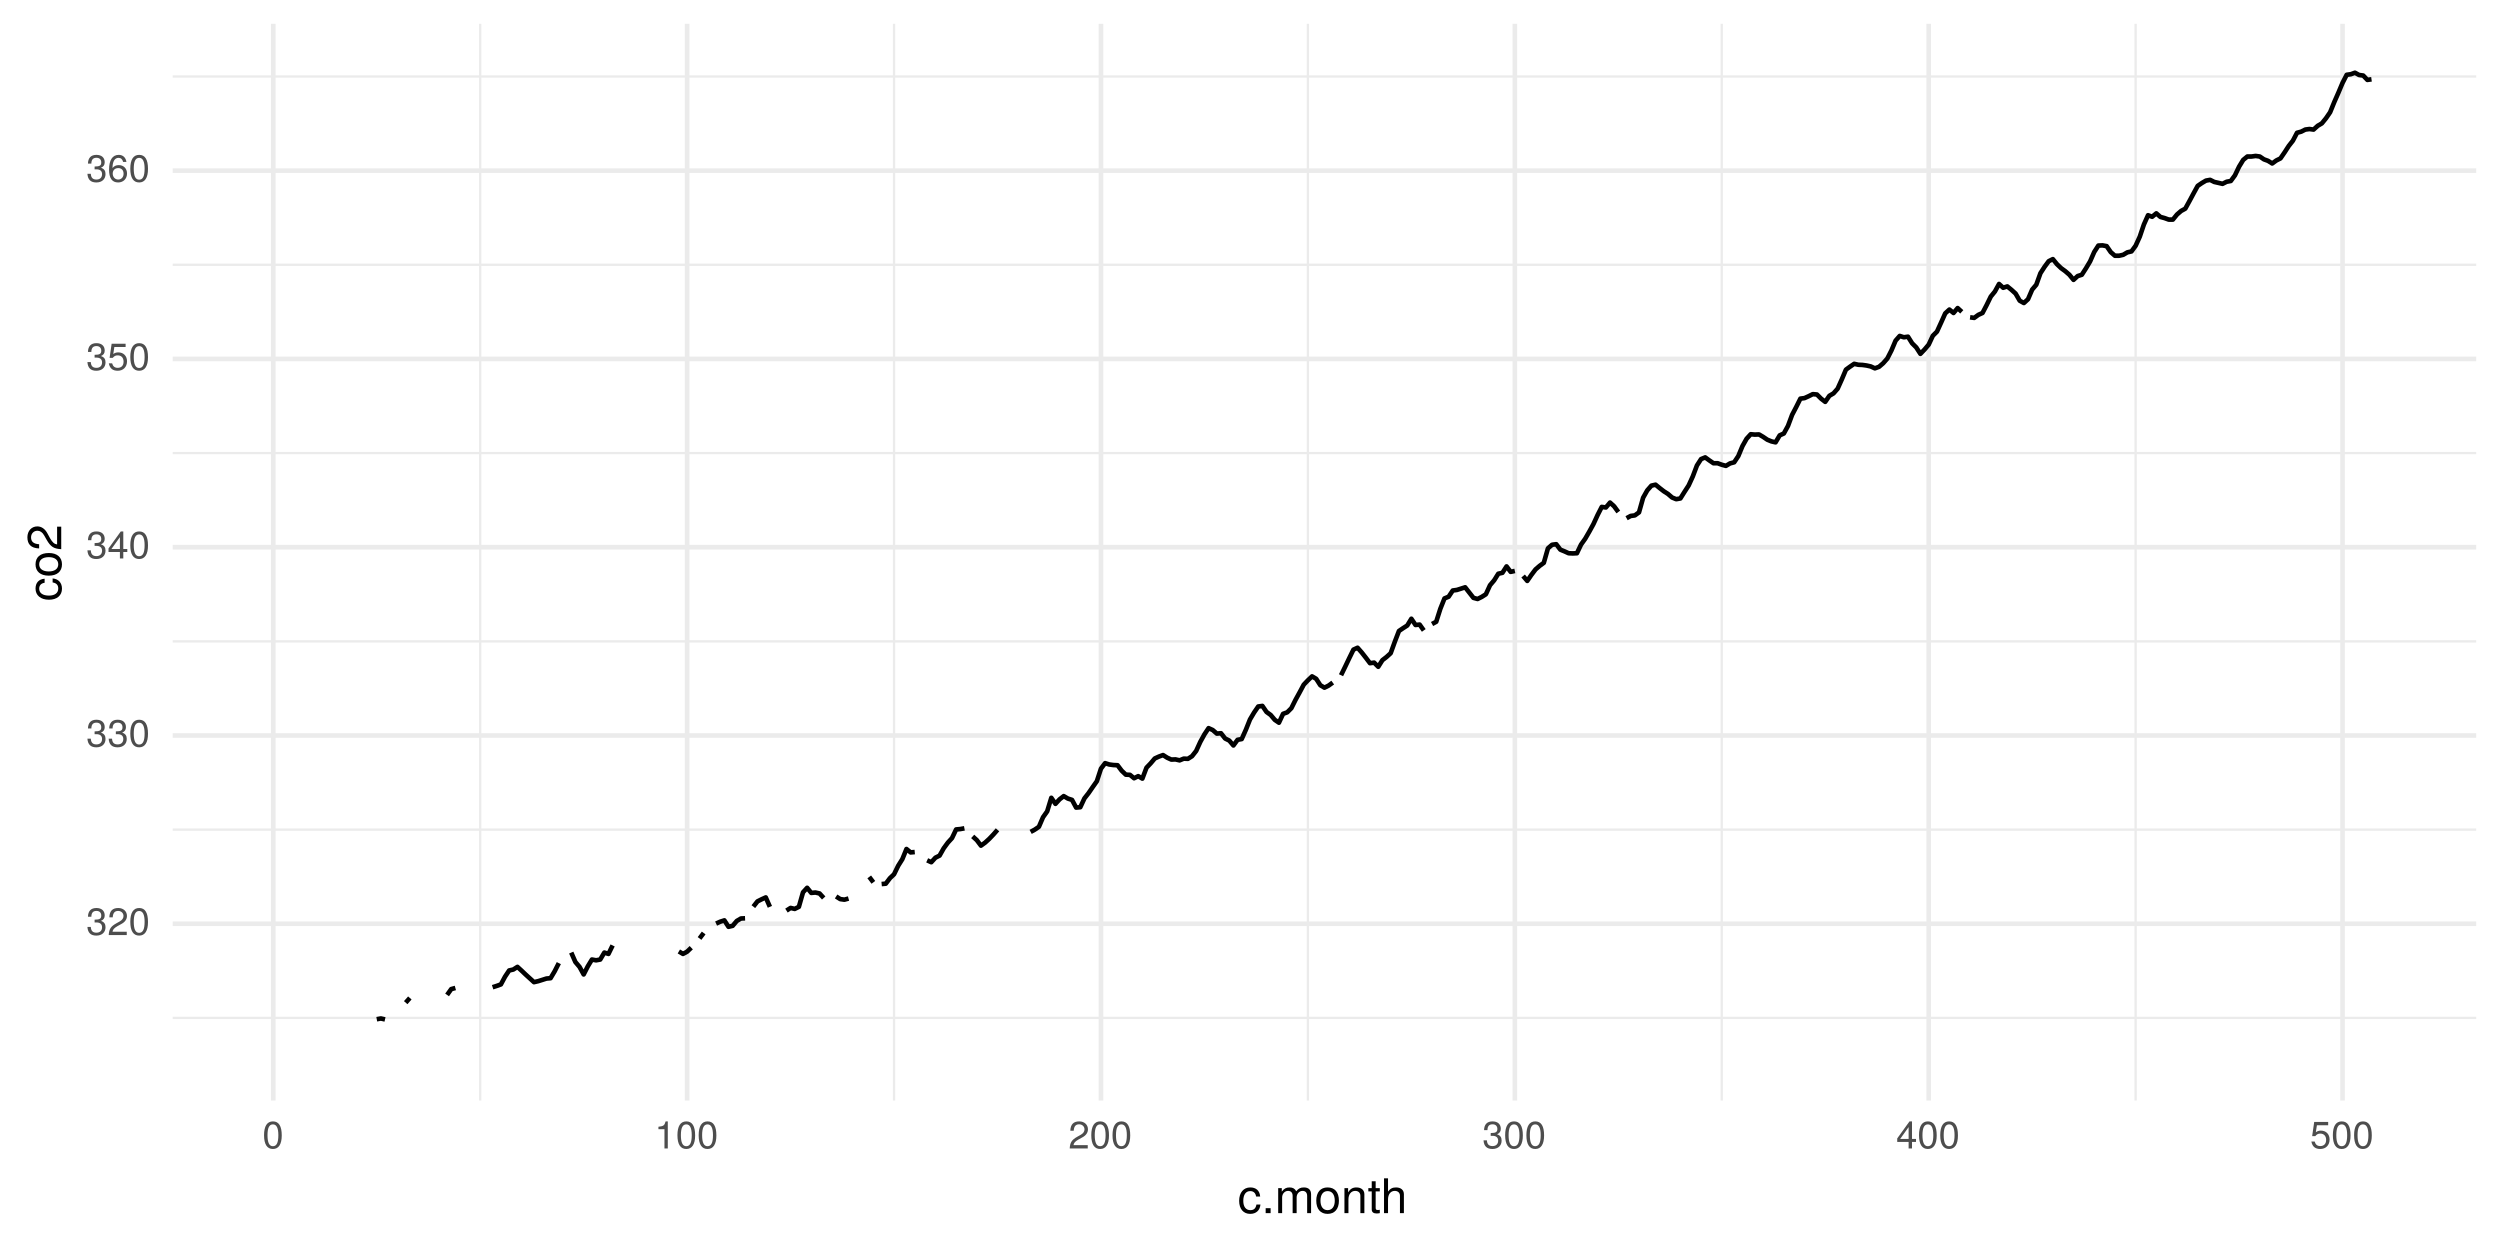 <?xml version="1.0" encoding="UTF-8"?>
<svg xmlns="http://www.w3.org/2000/svg" xmlns:xlink="http://www.w3.org/1999/xlink" width="576pt" height="288pt" viewBox="0 0 576 288" version="1.1">
<defs>
<g>
<symbol overflow="visible" id="glyph0-0">
<path style="stroke:none;" d=""/>
</symbol>
<symbol overflow="visible" id="glyph0-1">
<path style="stroke:none;" d="M 4.453 -1.812 C 4.453 -2.562 4.141 -3.016 3.391 -3.266 C 3.969 -3.5 4.266 -3.891 4.266 -4.516 C 4.266 -5.594 3.547 -6.234 2.359 -6.234 C 1.109 -6.234 0.438 -5.547 0.406 -4.219 L 1.188 -4.219 C 1.203 -5.141 1.578 -5.562 2.375 -5.562 C 3.062 -5.562 3.469 -5.156 3.469 -4.5 C 3.469 -3.828 3.188 -3.547 1.938 -3.547 L 1.938 -2.906 L 2.359 -2.906 C 3.219 -2.906 3.656 -2.5 3.656 -1.797 C 3.656 -1.016 3.172 -0.547 2.359 -0.547 C 1.516 -0.547 1.109 -0.969 1.062 -1.875 L 0.281 -1.875 C 0.375 -0.5 1.062 0.125 2.344 0.125 C 3.625 0.125 4.453 -0.641 4.453 -1.812 Z M 4.453 -1.812 "/>
</symbol>
<symbol overflow="visible" id="glyph0-2">
<path style="stroke:none;" d="M 4.5 -4.406 C 4.5 -5.469 3.672 -6.234 2.5 -6.234 C 1.219 -6.234 0.484 -5.594 0.438 -4.078 L 1.219 -4.078 C 1.281 -5.125 1.703 -5.562 2.469 -5.562 C 3.172 -5.562 3.703 -5.062 3.703 -4.391 C 3.703 -3.891 3.406 -3.469 2.859 -3.156 L 2.047 -2.703 C 0.75 -1.969 0.375 -1.375 0.297 0 L 4.453 0 L 4.453 -0.766 L 1.172 -0.766 C 1.25 -1.281 1.531 -1.594 2.297 -2.047 L 3.172 -2.531 C 4.047 -2.984 4.5 -3.641 4.5 -4.406 Z M 4.5 -4.406 "/>
</symbol>
<symbol overflow="visible" id="glyph0-3">
<path style="stroke:none;" d="M 4.453 -3 C 4.453 -5.156 3.781 -6.234 2.422 -6.234 C 1.078 -6.234 0.375 -5.141 0.375 -3.047 C 0.375 -0.953 1.078 0.125 2.422 0.125 C 3.734 0.125 4.453 -0.953 4.453 -3 Z M 3.672 -3.062 C 3.672 -1.297 3.266 -0.516 2.406 -0.516 C 1.578 -0.516 1.172 -1.344 1.172 -3.047 C 1.172 -4.75 1.578 -5.547 2.422 -5.547 C 3.25 -5.547 3.672 -4.734 3.672 -3.062 Z M 3.672 -3.062 "/>
</symbol>
<symbol overflow="visible" id="glyph0-4">
<path style="stroke:none;" d="M 4.578 -1.5 L 4.578 -2.188 L 3.656 -2.188 L 3.656 -6.234 L 3.078 -6.234 L 0.25 -2.312 L 0.25 -1.5 L 2.875 -1.5 L 2.875 0 L 3.656 0 L 3.656 -1.5 Z M 2.875 -2.188 L 0.922 -2.188 L 2.875 -4.922 Z M 2.875 -2.188 "/>
</symbol>
<symbol overflow="visible" id="glyph0-5">
<path style="stroke:none;" d="M 4.516 -2.062 C 4.516 -3.297 3.688 -4.109 2.5 -4.109 C 2.062 -4.109 1.703 -4 1.344 -3.734 L 1.594 -5.344 L 4.188 -5.344 L 4.188 -6.109 L 0.969 -6.109 L 0.5 -2.844 L 1.219 -2.844 C 1.578 -3.266 1.875 -3.422 2.359 -3.422 C 3.188 -3.422 3.719 -2.891 3.719 -1.969 C 3.719 -1.062 3.203 -0.547 2.359 -0.547 C 1.688 -0.547 1.266 -0.891 1.078 -1.594 L 0.312 -1.594 C 0.562 -0.359 1.266 0.125 2.375 0.125 C 3.641 0.125 4.516 -0.75 4.516 -2.062 Z M 4.516 -2.062 "/>
</symbol>
<symbol overflow="visible" id="glyph0-6">
<path style="stroke:none;" d="M 4.516 -1.938 C 4.516 -3.094 3.719 -3.875 2.609 -3.875 C 1.984 -3.875 1.5 -3.641 1.172 -3.188 C 1.172 -4.703 1.672 -5.547 2.562 -5.547 C 3.109 -5.547 3.484 -5.203 3.609 -4.609 L 4.375 -4.609 C 4.234 -5.625 3.562 -6.234 2.609 -6.234 C 1.156 -6.234 0.375 -5.016 0.375 -2.844 C 0.375 -0.891 1.047 0.125 2.469 0.125 C 3.656 0.125 4.516 -0.719 4.516 -1.938 Z M 3.719 -1.875 C 3.719 -1.094 3.188 -0.547 2.484 -0.547 C 1.766 -0.547 1.219 -1.125 1.219 -1.922 C 1.219 -2.688 1.734 -3.188 2.5 -3.188 C 3.25 -3.188 3.719 -2.703 3.719 -1.875 Z M 3.719 -1.875 "/>
</symbol>
<symbol overflow="visible" id="glyph0-7">
<path style="stroke:none;" d="M 3.047 0 L 3.047 -6.234 L 2.547 -6.234 C 2.266 -5.281 2.094 -5.141 0.891 -5 L 0.891 -4.438 L 2.281 -4.438 L 2.281 0 Z M 3.047 0 "/>
</symbol>
<symbol overflow="visible" id="glyph1-0">
<path style="stroke:none;" d=""/>
</symbol>
<symbol overflow="visible" id="glyph1-1">
<path style="stroke:none;" d="M 5.25 -1.984 L 4.328 -1.984 C 4.172 -1.062 3.703 -0.688 2.922 -0.688 C 1.906 -0.688 1.297 -1.469 1.297 -2.828 C 1.297 -4.266 1.891 -5.078 2.891 -5.078 C 3.656 -5.078 4.141 -4.625 4.25 -3.828 L 5.188 -3.828 C 5.078 -5.234 4.188 -5.922 2.906 -5.922 C 1.359 -5.922 0.344 -4.734 0.344 -2.828 C 0.344 -0.969 1.328 0.172 2.891 0.172 C 4.266 0.172 5.141 -0.656 5.25 -1.984 Z M 5.25 -1.984 "/>
</symbol>
<symbol overflow="visible" id="glyph1-2">
<path style="stroke:none;" d="M 2.094 0 L 2.094 -1.141 L 0.953 -1.141 L 0.953 0 Z M 2.094 0 "/>
</symbol>
<symbol overflow="visible" id="glyph1-3">
<path style="stroke:none;" d="M 8.359 0 L 8.359 -4.328 C 8.359 -5.359 7.781 -5.922 6.703 -5.922 C 5.938 -5.922 5.484 -5.703 4.938 -5.047 C 4.594 -5.672 4.141 -5.922 3.391 -5.922 C 2.625 -5.922 2.109 -5.641 1.609 -4.953 L 1.609 -5.766 L 0.781 -5.766 L 0.781 0 L 1.688 0 L 1.688 -3.625 C 1.688 -4.453 2.297 -5.125 3.047 -5.125 C 3.734 -5.125 4.109 -4.703 4.109 -3.969 L 4.109 0 L 5.031 0 L 5.031 -3.625 C 5.031 -4.453 5.641 -5.125 6.391 -5.125 C 7.062 -5.125 7.453 -4.703 7.453 -3.969 L 7.453 0 Z M 8.359 0 "/>
</symbol>
<symbol overflow="visible" id="glyph1-4">
<path style="stroke:none;" d="M 5.609 -2.844 C 5.609 -4.828 4.656 -5.922 2.984 -5.922 C 1.375 -5.922 0.391 -4.812 0.391 -2.875 C 0.391 -0.953 1.359 0.172 3 0.172 C 4.625 0.172 5.609 -0.953 5.609 -2.844 Z M 4.656 -2.844 C 4.656 -1.5 4.016 -0.688 3 -0.688 C 1.984 -0.688 1.359 -1.484 1.359 -2.875 C 1.359 -4.266 1.984 -5.078 3 -5.078 C 4.031 -5.078 4.656 -4.281 4.656 -2.844 Z M 4.656 -2.844 "/>
</symbol>
<symbol overflow="visible" id="glyph1-5">
<path style="stroke:none;" d="M 5.359 0 L 5.359 -4.359 C 5.359 -5.312 4.641 -5.922 3.531 -5.922 C 2.672 -5.922 2.125 -5.594 1.609 -4.797 L 1.609 -5.766 L 0.766 -5.766 L 0.766 0 L 1.688 0 L 1.688 -3.172 C 1.688 -4.359 2.328 -5.125 3.25 -5.125 C 3.984 -5.125 4.438 -4.688 4.438 -4 L 4.438 0 Z M 5.359 0 "/>
</symbol>
<symbol overflow="visible" id="glyph1-6">
<path style="stroke:none;" d="M 2.797 0 L 2.797 -0.766 C 2.672 -0.734 2.531 -0.719 2.359 -0.719 C 1.953 -0.719 1.844 -0.844 1.844 -1.25 L 1.844 -5.016 L 2.797 -5.016 L 2.797 -5.766 L 1.844 -5.766 L 1.844 -7.344 L 0.938 -7.344 L 0.938 -5.766 L 0.156 -5.766 L 0.156 -5.016 L 0.938 -5.016 L 0.938 -0.844 C 0.938 -0.25 1.328 0.078 2.047 0.078 C 2.266 0.078 2.484 0.062 2.797 0 Z M 2.797 0 "/>
</symbol>
<symbol overflow="visible" id="glyph1-7">
<path style="stroke:none;" d="M 5.344 0 L 5.344 -4.359 C 5.344 -5.328 4.656 -5.922 3.531 -5.922 C 2.719 -5.922 2.219 -5.672 1.688 -4.969 L 1.688 -8.016 L 0.766 -8.016 L 0.766 0 L 1.688 0 L 1.688 -3.172 C 1.688 -4.359 2.297 -5.125 3.25 -5.125 C 3.891 -5.125 4.438 -4.75 4.438 -4 L 4.438 0 Z M 5.344 0 "/>
</symbol>
<symbol overflow="visible" id="glyph2-0">
<path style="stroke:none;" d=""/>
</symbol>
<symbol overflow="visible" id="glyph2-1">
<path style="stroke:none;" d="M -1.984 -5.25 L -1.984 -4.328 C -1.062 -4.172 -0.688 -3.703 -0.688 -2.922 C -0.688 -1.906 -1.469 -1.297 -2.828 -1.297 C -4.266 -1.297 -5.078 -1.891 -5.078 -2.891 C -5.078 -3.656 -4.625 -4.141 -3.828 -4.25 L -3.828 -5.188 C -5.234 -5.078 -5.922 -4.188 -5.922 -2.906 C -5.922 -1.359 -4.734 -0.344 -2.828 -0.344 C -0.969 -0.344 0.172 -1.328 0.172 -2.891 C 0.172 -4.266 -0.656 -5.141 -1.984 -5.25 Z M -1.984 -5.25 "/>
</symbol>
<symbol overflow="visible" id="glyph2-2">
<path style="stroke:none;" d="M -2.844 -5.609 C -4.828 -5.609 -5.922 -4.656 -5.922 -2.984 C -5.922 -1.375 -4.812 -0.391 -2.875 -0.391 C -0.953 -0.391 0.172 -1.359 0.172 -3 C 0.172 -4.625 -0.953 -5.609 -2.844 -5.609 Z M -2.844 -4.656 C -1.5 -4.656 -0.688 -4.016 -0.688 -3 C -0.688 -1.984 -1.484 -1.359 -2.875 -1.359 C -4.266 -1.359 -5.078 -1.984 -5.078 -3 C -5.078 -4.031 -4.281 -4.656 -2.844 -4.656 Z M -2.844 -4.656 "/>
</symbol>
<symbol overflow="visible" id="glyph2-3">
<path style="stroke:none;" d="M -5.516 -5.625 C -6.828 -5.625 -7.797 -4.594 -7.797 -3.125 C -7.797 -1.531 -6.984 -0.609 -5.094 -0.547 L -5.094 -1.516 C -6.406 -1.594 -6.953 -2.141 -6.953 -3.094 C -6.953 -3.969 -6.328 -4.625 -5.484 -4.625 C -4.875 -4.625 -4.344 -4.266 -3.953 -3.578 L -3.375 -2.562 C -2.453 -0.938 -1.719 -0.469 0 -0.375 L 0 -5.562 L -0.953 -5.562 L -0.953 -1.469 C -1.594 -1.562 -2 -1.906 -2.562 -2.875 L -3.156 -3.969 C -3.734 -5.062 -4.547 -5.625 -5.516 -5.625 Z M -5.516 -5.625 "/>
</symbol>
</g>
<clipPath id="clip1">
  <path d="M 39.789 234 L 571 234 L 571 235 L 39.789 235 Z M 39.789 234 "/>
</clipPath>
<clipPath id="clip2">
  <path d="M 39.789 190 L 571 190 L 571 192 L 39.789 192 Z M 39.789 190 "/>
</clipPath>
<clipPath id="clip3">
  <path d="M 39.789 147 L 571 147 L 571 149 L 39.789 149 Z M 39.789 147 "/>
</clipPath>
<clipPath id="clip4">
  <path d="M 39.789 104 L 571 104 L 571 105 L 39.789 105 Z M 39.789 104 "/>
</clipPath>
<clipPath id="clip5">
  <path d="M 39.789 60 L 571 60 L 571 62 L 39.789 62 Z M 39.789 60 "/>
</clipPath>
<clipPath id="clip6">
  <path d="M 39.789 17 L 571 17 L 571 18 L 39.789 18 Z M 39.789 17 "/>
</clipPath>
<clipPath id="clip7">
  <path d="M 110 5.48 L 111 5.48 L 111 254 L 110 254 Z M 110 5.48 "/>
</clipPath>
<clipPath id="clip8">
  <path d="M 205 5.48 L 207 5.48 L 207 254 L 205 254 Z M 205 5.48 "/>
</clipPath>
<clipPath id="clip9">
  <path d="M 301 5.48 L 302 5.48 L 302 254 L 301 254 Z M 301 5.48 "/>
</clipPath>
<clipPath id="clip10">
  <path d="M 396 5.48 L 397 5.48 L 397 254 L 396 254 Z M 396 5.48 "/>
</clipPath>
<clipPath id="clip11">
  <path d="M 491 5.48 L 493 5.48 L 493 254 L 491 254 Z M 491 5.48 "/>
</clipPath>
<clipPath id="clip12">
  <path d="M 39.789 212 L 571.52 212 L 571.52 214 L 39.789 214 Z M 39.789 212 "/>
</clipPath>
<clipPath id="clip13">
  <path d="M 39.789 168 L 571.52 168 L 571.52 170 L 39.789 170 Z M 39.789 168 "/>
</clipPath>
<clipPath id="clip14">
  <path d="M 39.789 125 L 571.52 125 L 571.52 127 L 39.789 127 Z M 39.789 125 "/>
</clipPath>
<clipPath id="clip15">
  <path d="M 39.789 82 L 571.52 82 L 571.52 84 L 39.789 84 Z M 39.789 82 "/>
</clipPath>
<clipPath id="clip16">
  <path d="M 39.789 38 L 571.52 38 L 571.52 40 L 39.789 40 Z M 39.789 38 "/>
</clipPath>
<clipPath id="clip17">
  <path d="M 62 5.48 L 64 5.48 L 64 254.57 L 62 254.57 Z M 62 5.48 "/>
</clipPath>
<clipPath id="clip18">
  <path d="M 157 5.48 L 159 5.48 L 159 254.57 L 157 254.57 Z M 157 5.48 "/>
</clipPath>
<clipPath id="clip19">
  <path d="M 253 5.48 L 255 5.48 L 255 254.57 L 253 254.57 Z M 253 5.48 "/>
</clipPath>
<clipPath id="clip20">
  <path d="M 348 5.48 L 350 5.48 L 350 254.57 L 348 254.57 Z M 348 5.48 "/>
</clipPath>
<clipPath id="clip21">
  <path d="M 443 5.48 L 445 5.48 L 445 254.57 L 443 254.57 Z M 443 5.48 "/>
</clipPath>
<clipPath id="clip22">
  <path d="M 539 5.48 L 541 5.48 L 541 254.57 L 539 254.57 Z M 539 5.48 "/>
</clipPath>
</defs>
<g id="surface3">
<rect x="0" y="0" width="576" height="288" style="fill:rgb(100%,100%,100%);fill-opacity:1;stroke:none;"/>
<g clip-path="url(#clip1)" clip-rule="nonzero">
<path style="fill:none;stroke-width:0.533;stroke-linecap:butt;stroke-linejoin:round;stroke:rgb(92.157%,92.157%,92.157%);stroke-opacity:1;stroke-miterlimit:10;" d="M 39.789 234.527 L 570.52 234.527 "/>
</g>
<g clip-path="url(#clip2)" clip-rule="nonzero">
<path style="fill:none;stroke-width:0.533;stroke-linecap:butt;stroke-linejoin:round;stroke:rgb(92.157%,92.157%,92.157%);stroke-opacity:1;stroke-miterlimit:10;" d="M 39.789 191.148 L 570.52 191.148 "/>
</g>
<g clip-path="url(#clip3)" clip-rule="nonzero">
<path style="fill:none;stroke-width:0.533;stroke-linecap:butt;stroke-linejoin:round;stroke:rgb(92.157%,92.157%,92.157%);stroke-opacity:1;stroke-miterlimit:10;" d="M 39.789 147.766 L 570.52 147.766 "/>
</g>
<g clip-path="url(#clip4)" clip-rule="nonzero">
<path style="fill:none;stroke-width:0.533;stroke-linecap:butt;stroke-linejoin:round;stroke:rgb(92.157%,92.157%,92.157%);stroke-opacity:1;stroke-miterlimit:10;" d="M 39.789 104.387 L 570.52 104.387 "/>
</g>
<g clip-path="url(#clip5)" clip-rule="nonzero">
<path style="fill:none;stroke-width:0.533;stroke-linecap:butt;stroke-linejoin:round;stroke:rgb(92.157%,92.157%,92.157%);stroke-opacity:1;stroke-miterlimit:10;" d="M 39.789 61.004 L 570.52 61.004 "/>
</g>
<g clip-path="url(#clip6)" clip-rule="nonzero">
<path style="fill:none;stroke-width:0.533;stroke-linecap:butt;stroke-linejoin:round;stroke:rgb(92.157%,92.157%,92.157%);stroke-opacity:1;stroke-miterlimit:10;" d="M 39.789 17.625 L 570.52 17.625 "/>
</g>
<g clip-path="url(#clip7)" clip-rule="nonzero">
<path style="fill:none;stroke-width:0.533;stroke-linecap:butt;stroke-linejoin:round;stroke:rgb(92.157%,92.157%,92.157%);stroke-opacity:1;stroke-miterlimit:10;" d="M 110.637 253.57 L 110.637 5.48 "/>
</g>
<g clip-path="url(#clip8)" clip-rule="nonzero">
<path style="fill:none;stroke-width:0.533;stroke-linecap:butt;stroke-linejoin:round;stroke:rgb(92.157%,92.157%,92.157%);stroke-opacity:1;stroke-miterlimit:10;" d="M 205.988 253.57 L 205.988 5.48 "/>
</g>
<g clip-path="url(#clip9)" clip-rule="nonzero">
<path style="fill:none;stroke-width:0.533;stroke-linecap:butt;stroke-linejoin:round;stroke:rgb(92.157%,92.157%,92.157%);stroke-opacity:1;stroke-miterlimit:10;" d="M 301.34 253.57 L 301.34 5.48 "/>
</g>
<g clip-path="url(#clip10)" clip-rule="nonzero">
<path style="fill:none;stroke-width:0.533;stroke-linecap:butt;stroke-linejoin:round;stroke:rgb(92.157%,92.157%,92.157%);stroke-opacity:1;stroke-miterlimit:10;" d="M 396.695 253.57 L 396.695 5.48 "/>
</g>
<g clip-path="url(#clip11)" clip-rule="nonzero">
<path style="fill:none;stroke-width:0.533;stroke-linecap:butt;stroke-linejoin:round;stroke:rgb(92.157%,92.157%,92.157%);stroke-opacity:1;stroke-miterlimit:10;" d="M 492.047 253.57 L 492.047 5.48 "/>
</g>
<g clip-path="url(#clip12)" clip-rule="nonzero">
<path style="fill:none;stroke-width:1.067;stroke-linecap:butt;stroke-linejoin:round;stroke:rgb(92.157%,92.157%,92.157%);stroke-opacity:1;stroke-miterlimit:10;" d="M 39.789 212.836 L 570.52 212.836 "/>
</g>
<g clip-path="url(#clip13)" clip-rule="nonzero">
<path style="fill:none;stroke-width:1.067;stroke-linecap:butt;stroke-linejoin:round;stroke:rgb(92.157%,92.157%,92.157%);stroke-opacity:1;stroke-miterlimit:10;" d="M 39.789 169.457 L 570.52 169.457 "/>
</g>
<g clip-path="url(#clip14)" clip-rule="nonzero">
<path style="fill:none;stroke-width:1.067;stroke-linecap:butt;stroke-linejoin:round;stroke:rgb(92.157%,92.157%,92.157%);stroke-opacity:1;stroke-miterlimit:10;" d="M 39.789 126.074 L 570.52 126.074 "/>
</g>
<g clip-path="url(#clip15)" clip-rule="nonzero">
<path style="fill:none;stroke-width:1.067;stroke-linecap:butt;stroke-linejoin:round;stroke:rgb(92.157%,92.157%,92.157%);stroke-opacity:1;stroke-miterlimit:10;" d="M 39.789 82.695 L 570.52 82.695 "/>
</g>
<g clip-path="url(#clip16)" clip-rule="nonzero">
<path style="fill:none;stroke-width:1.067;stroke-linecap:butt;stroke-linejoin:round;stroke:rgb(92.157%,92.157%,92.157%);stroke-opacity:1;stroke-miterlimit:10;" d="M 39.789 39.312 L 570.52 39.312 "/>
</g>
<g clip-path="url(#clip17)" clip-rule="nonzero">
<path style="fill:none;stroke-width:1.067;stroke-linecap:butt;stroke-linejoin:round;stroke:rgb(92.157%,92.157%,92.157%);stroke-opacity:1;stroke-miterlimit:10;" d="M 62.961 253.57 L 62.961 5.48 "/>
</g>
<g clip-path="url(#clip18)" clip-rule="nonzero">
<path style="fill:none;stroke-width:1.067;stroke-linecap:butt;stroke-linejoin:round;stroke:rgb(92.157%,92.157%,92.157%);stroke-opacity:1;stroke-miterlimit:10;" d="M 158.312 253.57 L 158.312 5.48 "/>
</g>
<g clip-path="url(#clip19)" clip-rule="nonzero">
<path style="fill:none;stroke-width:1.067;stroke-linecap:butt;stroke-linejoin:round;stroke:rgb(92.157%,92.157%,92.157%);stroke-opacity:1;stroke-miterlimit:10;" d="M 253.664 253.57 L 253.664 5.48 "/>
</g>
<g clip-path="url(#clip20)" clip-rule="nonzero">
<path style="fill:none;stroke-width:1.067;stroke-linecap:butt;stroke-linejoin:round;stroke:rgb(92.157%,92.157%,92.157%);stroke-opacity:1;stroke-miterlimit:10;" d="M 349.02 253.57 L 349.02 5.48 "/>
</g>
<g clip-path="url(#clip21)" clip-rule="nonzero">
<path style="fill:none;stroke-width:1.067;stroke-linecap:butt;stroke-linejoin:round;stroke:rgb(92.157%,92.157%,92.157%);stroke-opacity:1;stroke-miterlimit:10;" d="M 444.371 253.57 L 444.371 5.48 "/>
</g>
<g clip-path="url(#clip22)" clip-rule="nonzero">
<path style="fill:none;stroke-width:1.067;stroke-linecap:butt;stroke-linejoin:round;stroke:rgb(92.157%,92.157%,92.157%);stroke-opacity:1;stroke-miterlimit:10;" d="M 539.723 253.57 L 539.723 5.48 "/>
</g>
<path style="fill:none;stroke-width:1.067;stroke-linecap:butt;stroke-linejoin:round;stroke:rgb(0%,0%,0%);stroke-opacity:1;stroke-miterlimit:10;" d="M 86.801 234.832 L 87.754 234.656 L 88.707 234.875 "/>
<path style="fill:none;stroke-width:1.067;stroke-linecap:butt;stroke-linejoin:round;stroke:rgb(0%,0%,0%);stroke-opacity:1;stroke-miterlimit:10;" d="M 93.473 231.012 L 94.426 229.93 "/>
<path style="fill:none;stroke-width:1.067;stroke-linecap:butt;stroke-linejoin:round;stroke:rgb(0%,0%,0%);stroke-opacity:1;stroke-miterlimit:10;" d="M 103.008 229.234 L 103.961 227.891 L 104.918 227.629 "/>
<path style="fill:none;stroke-width:1.067;stroke-linecap:butt;stroke-linejoin:round;stroke:rgb(0%,0%,0%);stroke-opacity:1;stroke-miterlimit:10;" d="M 113.496 227.457 L 114.453 227.152 L 115.406 226.805 L 116.359 225.027 L 117.312 223.594 L 118.266 223.379 L 119.219 222.77 L 120.172 223.641 L 121.125 224.551 L 123.031 226.285 L 123.988 226.066 L 124.941 225.766 L 125.895 225.461 L 126.848 225.375 L 127.801 223.77 L 128.754 221.902 "/>
<path style="fill:none;stroke-width:1.067;stroke-linecap:butt;stroke-linejoin:round;stroke:rgb(0%,0%,0%);stroke-opacity:1;stroke-miterlimit:10;" d="M 131.613 219.473 L 132.566 221.645 L 133.523 222.77 L 134.477 224.508 L 135.43 222.641 L 136.383 221.078 L 137.336 221.254 L 138.289 221.078 L 139.242 219.473 L 140.195 219.777 L 141.148 217.824 "/>
<path style="fill:none;stroke-width:1.067;stroke-linecap:butt;stroke-linejoin:round;stroke:rgb(0%,0%,0%);stroke-opacity:1;stroke-miterlimit:10;" d="M 156.406 219.215 L 157.359 219.777 L 158.312 219.258 L 159.266 218.348 "/>
<path style="fill:none;stroke-width:1.067;stroke-linecap:butt;stroke-linejoin:round;stroke:rgb(0%,0%,0%);stroke-opacity:1;stroke-miterlimit:10;" d="M 161.176 216.223 L 162.129 214.961 "/>
<path style="fill:none;stroke-width:1.067;stroke-linecap:butt;stroke-linejoin:round;stroke:rgb(0%,0%,0%);stroke-opacity:1;stroke-miterlimit:10;" d="M 164.988 212.793 L 165.941 212.359 L 166.895 212.055 L 167.848 213.531 L 168.801 213.312 L 169.754 212.188 L 170.711 211.621 L 171.664 211.578 "/>
<path style="fill:none;stroke-width:1.067;stroke-linecap:butt;stroke-linejoin:round;stroke:rgb(0%,0%,0%);stroke-opacity:1;stroke-miterlimit:10;" d="M 173.57 208.891 L 174.523 207.676 L 175.477 207.199 L 176.43 206.766 L 177.383 208.934 "/>
<path style="fill:none;stroke-width:1.067;stroke-linecap:butt;stroke-linejoin:round;stroke:rgb(0%,0%,0%);stroke-opacity:1;stroke-miterlimit:10;" d="M 181.199 209.801 L 182.152 209.191 L 183.105 209.41 L 184.059 208.934 L 185.012 205.594 L 185.965 204.551 L 186.918 205.723 L 187.871 205.637 L 188.824 205.852 L 189.781 206.895 "/>
<path style="fill:none;stroke-width:1.067;stroke-linecap:butt;stroke-linejoin:round;stroke:rgb(0%,0%,0%);stroke-opacity:1;stroke-miterlimit:10;" d="M 192.641 206.547 L 193.594 207.152 L 194.547 207.285 L 195.5 207.023 "/>
<path style="fill:none;stroke-width:1.067;stroke-linecap:butt;stroke-linejoin:round;stroke:rgb(0%,0%,0%);stroke-opacity:1;stroke-miterlimit:10;" d="M 200.27 202.035 L 201.223 203.293 "/>
<path style="fill:none;stroke-width:1.067;stroke-linecap:butt;stroke-linejoin:round;stroke:rgb(0%,0%,0%);stroke-opacity:1;stroke-miterlimit:10;" d="M 203.129 203.684 L 204.082 203.598 L 205.035 202.34 L 205.988 201.43 L 206.941 199.477 L 207.895 197.957 L 208.852 195.613 L 209.805 196.395 L 210.758 196.309 "/>
<path style="fill:none;stroke-width:1.067;stroke-linecap:butt;stroke-linejoin:round;stroke:rgb(0%,0%,0%);stroke-opacity:1;stroke-miterlimit:10;" d="M 213.617 198.219 L 214.57 198.652 L 215.523 197.609 L 216.477 197.133 L 217.434 195.441 L 218.387 194.141 L 219.34 193.098 L 220.293 191.102 L 221.246 191.016 L 222.199 190.844 "/>
<path style="fill:none;stroke-width:1.067;stroke-linecap:butt;stroke-linejoin:round;stroke:rgb(0%,0%,0%);stroke-opacity:1;stroke-miterlimit:10;" d="M 224.105 192.707 L 225.059 193.574 L 226.012 194.836 L 226.969 194.141 L 227.922 193.273 L 228.875 192.273 L 229.828 191.191 "/>
<path style="fill:none;stroke-width:1.067;stroke-linecap:butt;stroke-linejoin:round;stroke:rgb(0%,0%,0%);stroke-opacity:1;stroke-miterlimit:10;" d="M 237.457 191.668 L 238.41 191.148 L 239.363 190.496 L 240.316 188.285 L 241.27 186.938 L 242.223 183.816 L 243.176 185.203 L 244.129 184.164 L 245.082 183.426 L 246.039 183.988 L 246.992 184.293 L 247.945 186.07 L 248.898 185.984 L 249.852 183.945 L 250.805 182.73 L 251.758 181.344 L 252.711 179.996 L 253.664 177.09 L 254.617 175.832 L 255.574 176.137 L 256.527 176.266 L 257.48 176.309 L 258.434 177.57 L 259.387 178.48 L 260.34 178.523 L 261.293 179.305 L 262.246 178.828 L 263.199 179.391 L 264.152 176.875 L 265.109 175.875 L 266.062 174.75 L 267.016 174.316 L 267.969 173.969 L 268.922 174.574 L 269.875 175.008 L 270.828 174.965 L 271.781 175.184 L 272.734 174.793 L 273.688 174.836 L 274.645 174.227 L 275.598 173.012 L 276.551 170.93 L 277.504 169.195 L 278.457 167.766 L 279.41 168.199 L 280.363 169.023 L 281.316 168.938 L 282.27 170.152 L 283.227 170.629 L 284.18 171.754 L 285.133 170.453 L 286.086 170.281 L 287.039 168.156 L 287.992 165.77 L 288.945 164.164 L 289.898 162.777 L 290.852 162.645 L 291.805 164.035 L 292.762 164.727 L 293.715 165.855 L 294.668 166.508 L 295.621 164.469 L 296.574 164.121 L 297.527 163.168 L 298.48 161.258 L 299.434 159.523 L 300.387 157.742 L 301.34 156.746 L 302.297 155.836 L 303.25 156.398 L 304.203 157.875 L 305.156 158.438 L 306.109 157.961 L 307.062 157.266 "/>
<path style="fill:none;stroke-width:1.067;stroke-linecap:butt;stroke-linejoin:round;stroke:rgb(0%,0%,0%);stroke-opacity:1;stroke-miterlimit:10;" d="M 308.969 155.574 L 309.922 153.621 L 310.875 151.625 L 311.832 149.676 L 312.785 149.242 L 313.738 150.324 L 314.691 151.539 L 315.645 152.797 L 316.598 152.668 L 317.551 153.621 L 318.504 152.105 L 319.457 151.367 L 320.41 150.5 L 321.367 147.852 L 322.32 145.379 L 323.273 144.73 L 324.227 144.121 L 325.18 142.559 L 326.133 143.992 L 327.086 143.906 L 328.039 145.25 "/>
<path style="fill:none;stroke-width:1.067;stroke-linecap:butt;stroke-linejoin:round;stroke:rgb(0%,0%,0%);stroke-opacity:1;stroke-miterlimit:10;" d="M 329.945 143.773 L 330.902 143.254 L 331.855 140.262 L 332.809 137.875 L 333.762 137.484 L 334.715 136.055 L 335.668 135.922 L 336.621 135.621 L 337.574 135.316 L 339.48 137.746 L 340.438 138.004 L 341.391 137.527 L 342.344 136.922 L 343.297 134.84 L 344.25 133.711 L 345.203 132.191 L 346.156 131.977 L 347.109 130.5 L 348.062 131.758 L 349.02 131.543 "/>
<path style="fill:none;stroke-width:1.067;stroke-linecap:butt;stroke-linejoin:round;stroke:rgb(0%,0%,0%);stroke-opacity:1;stroke-miterlimit:10;" d="M 350.926 132.711 L 351.879 133.84 L 352.832 132.453 L 353.785 131.195 L 354.738 130.371 L 355.691 129.676 L 356.645 126.336 L 357.598 125.512 L 358.555 125.383 L 359.508 126.641 L 360.461 127.031 L 361.414 127.465 L 362.367 127.508 L 363.32 127.465 L 364.273 125.469 L 365.227 124.125 L 366.18 122.477 L 367.133 120.738 L 368.09 118.656 L 369.043 116.793 L 369.996 116.922 L 370.949 115.793 L 371.902 116.66 L 372.855 117.965 "/>
<path style="fill:none;stroke-width:1.067;stroke-linecap:butt;stroke-linejoin:round;stroke:rgb(0%,0%,0%);stroke-opacity:1;stroke-miterlimit:10;" d="M 374.762 119.395 L 375.715 118.875 L 376.668 118.746 L 377.625 118.051 L 378.578 114.668 L 379.531 112.977 L 380.484 111.891 L 381.438 111.672 L 382.391 112.453 L 383.344 113.191 L 384.297 113.801 L 385.25 114.625 L 386.203 115.012 L 387.16 114.84 L 388.113 113.32 L 389.066 111.848 L 390.02 109.766 L 390.973 107.25 L 391.926 105.773 L 392.879 105.383 L 393.832 106.078 L 394.785 106.727 L 395.738 106.727 L 396.695 107.074 L 397.648 107.336 L 398.602 106.77 L 399.555 106.512 L 400.508 105.078 L 401.461 102.781 L 402.414 101.09 L 403.367 100.047 L 404.32 100.133 L 405.273 100.09 L 406.23 100.656 L 407.184 101.305 L 408.137 101.695 L 409.09 101.914 L 410.043 100.309 L 410.996 99.875 L 411.949 98.137 L 412.902 95.578 L 413.855 93.758 L 414.809 91.848 L 415.766 91.719 L 416.719 91.285 L 417.672 90.809 L 418.625 90.895 L 419.578 91.848 L 420.531 92.586 L 421.484 91.199 L 422.438 90.633 L 423.391 89.551 L 424.348 87.422 L 425.301 85.168 L 426.254 84.473 L 427.207 83.824 L 428.16 84.039 L 429.113 84.082 L 430.066 84.215 L 431.02 84.43 L 431.973 84.863 L 432.926 84.516 L 433.883 83.691 L 434.836 82.609 L 435.789 80.742 L 436.742 78.488 L 437.695 77.402 L 438.648 77.707 L 439.602 77.574 L 440.555 79.094 L 441.508 80.047 L 442.461 81.523 L 443.418 80.527 L 444.371 79.398 L 445.324 77.359 L 446.277 76.406 L 447.23 74.324 L 448.184 72.195 L 449.137 71.328 L 450.09 72.109 L 451.043 70.98 L 451.996 71.852 "/>
<path style="fill:none;stroke-width:1.067;stroke-linecap:butt;stroke-linejoin:round;stroke:rgb(0%,0%,0%);stroke-opacity:1;stroke-miterlimit:10;" d="M 453.906 73.109 L 454.859 73.238 L 455.812 72.543 L 456.766 72.109 L 457.719 70.289 L 458.672 68.336 L 459.625 67.164 L 460.578 65.43 L 461.531 66.297 L 462.488 65.992 L 463.441 66.773 L 464.395 67.641 L 465.348 69.289 L 466.301 69.812 L 467.254 68.941 L 468.207 66.73 L 469.16 65.602 L 470.113 62.957 L 471.066 61.48 L 472.023 60.18 L 472.977 59.703 L 473.93 60.875 L 474.883 61.785 L 475.836 62.48 L 476.789 63.305 L 477.742 64.477 L 478.695 63.605 L 479.648 63.305 L 480.602 61.828 L 481.559 60.223 L 482.512 58.055 L 483.465 56.578 L 484.418 56.535 L 485.371 56.711 L 486.324 58.098 L 487.277 58.922 L 488.23 58.922 L 489.184 58.707 L 490.141 58.141 L 491.094 57.926 L 492.047 56.625 L 493 54.539 L 493.953 51.723 L 494.906 49.594 L 495.859 49.941 L 496.812 49.16 L 497.766 49.984 L 498.719 50.246 L 499.676 50.594 L 500.629 50.594 L 501.582 49.422 L 502.535 48.598 L 503.488 48.078 L 504.441 46.344 L 505.395 44.562 L 506.348 42.828 L 507.301 42.176 L 508.254 41.613 L 509.211 41.441 L 510.164 41.918 L 511.117 42.133 L 512.07 42.352 L 513.023 41.875 L 513.977 41.699 L 514.93 40.398 L 515.883 38.402 L 516.836 36.84 L 517.789 36.062 L 518.746 36.062 L 519.699 35.93 L 520.652 36.062 L 521.605 36.711 L 522.559 37.059 L 523.512 37.664 L 524.465 36.973 L 525.418 36.496 L 526.371 35.105 L 527.324 33.633 L 528.281 32.418 L 529.234 30.594 L 530.188 30.336 L 531.141 29.855 L 532.094 29.727 L 533.047 29.855 L 534 28.988 L 534.953 28.426 L 535.906 27.254 L 536.859 25.867 L 537.816 23.523 L 538.77 21.355 L 539.723 19.098 L 540.676 17.234 L 541.629 17.102 L 542.582 16.758 L 543.535 17.277 L 544.488 17.406 L 545.441 18.406 L 546.395 18.273 "/>
<g style="fill:rgb(30.196%,30.196%,30.196%);fill-opacity:1;">
  <use xlink:href="#glyph0-1" x="19.859" y="215.438"/>
  <use xlink:href="#glyph0-2" x="24.752" y="215.438"/>
  <use xlink:href="#glyph0-3" x="29.645" y="215.438"/>
</g>
<g style="fill:rgb(30.196%,30.196%,30.196%);fill-opacity:1;">
  <use xlink:href="#glyph0-1" x="19.859" y="172.06"/>
  <use xlink:href="#glyph0-1" x="24.752" y="172.06"/>
  <use xlink:href="#glyph0-3" x="29.645" y="172.06"/>
</g>
<g style="fill:rgb(30.196%,30.196%,30.196%);fill-opacity:1;">
  <use xlink:href="#glyph0-1" x="19.859" y="128.677"/>
  <use xlink:href="#glyph0-4" x="24.752" y="128.677"/>
  <use xlink:href="#glyph0-3" x="29.645" y="128.677"/>
</g>
<g style="fill:rgb(30.196%,30.196%,30.196%);fill-opacity:1;">
  <use xlink:href="#glyph0-1" x="19.859" y="85.298"/>
  <use xlink:href="#glyph0-5" x="24.752" y="85.298"/>
  <use xlink:href="#glyph0-3" x="29.645" y="85.298"/>
</g>
<g style="fill:rgb(30.196%,30.196%,30.196%);fill-opacity:1;">
  <use xlink:href="#glyph0-1" x="19.859" y="41.915"/>
  <use xlink:href="#glyph0-6" x="24.752" y="41.915"/>
  <use xlink:href="#glyph0-3" x="29.645" y="41.915"/>
</g>
<g style="fill:rgb(30.196%,30.196%,30.196%);fill-opacity:1;">
  <use xlink:href="#glyph0-3" x="60.461" y="264.603"/>
</g>
<g style="fill:rgb(30.196%,30.196%,30.196%);fill-opacity:1;">
  <use xlink:href="#glyph0-7" x="150.812" y="264.603"/>
  <use xlink:href="#glyph0-3" x="155.705" y="264.603"/>
  <use xlink:href="#glyph0-3" x="160.598" y="264.603"/>
</g>
<g style="fill:rgb(30.196%,30.196%,30.196%);fill-opacity:1;">
  <use xlink:href="#glyph0-2" x="246.164" y="264.603"/>
  <use xlink:href="#glyph0-3" x="251.057" y="264.603"/>
  <use xlink:href="#glyph0-3" x="255.949" y="264.603"/>
</g>
<g style="fill:rgb(30.196%,30.196%,30.196%);fill-opacity:1;">
  <use xlink:href="#glyph0-1" x="341.52" y="264.603"/>
  <use xlink:href="#glyph0-3" x="346.412" y="264.603"/>
  <use xlink:href="#glyph0-3" x="351.305" y="264.603"/>
</g>
<g style="fill:rgb(30.196%,30.196%,30.196%);fill-opacity:1;">
  <use xlink:href="#glyph0-4" x="436.871" y="264.603"/>
  <use xlink:href="#glyph0-3" x="441.764" y="264.603"/>
  <use xlink:href="#glyph0-3" x="446.656" y="264.603"/>
</g>
<g style="fill:rgb(30.196%,30.196%,30.196%);fill-opacity:1;">
  <use xlink:href="#glyph0-5" x="532.223" y="264.603"/>
  <use xlink:href="#glyph0-3" x="537.115" y="264.603"/>
  <use xlink:href="#glyph0-3" x="542.008" y="264.603"/>
</g>
<g style="fill:rgb(0%,0%,0%);fill-opacity:1;">
  <use xlink:href="#glyph1-1" x="285.156" y="279.507"/>
  <use xlink:href="#glyph1-2" x="290.656" y="279.507"/>
  <use xlink:href="#glyph1-3" x="293.714" y="279.507"/>
  <use xlink:href="#glyph1-4" x="302.877" y="279.507"/>
  <use xlink:href="#glyph1-5" x="308.993" y="279.507"/>
  <use xlink:href="#glyph1-6" x="315.109" y="279.507"/>
  <use xlink:href="#glyph1-7" x="318.112" y="279.507"/>
</g>
<g style="fill:rgb(0%,0%,0%);fill-opacity:1;">
  <use xlink:href="#glyph2-1" x="14.108" y="138.523"/>
  <use xlink:href="#glyph2-2" x="14.108" y="133.023"/>
  <use xlink:href="#glyph2-3" x="14.108" y="126.907"/>
</g>
</g>
</svg>

